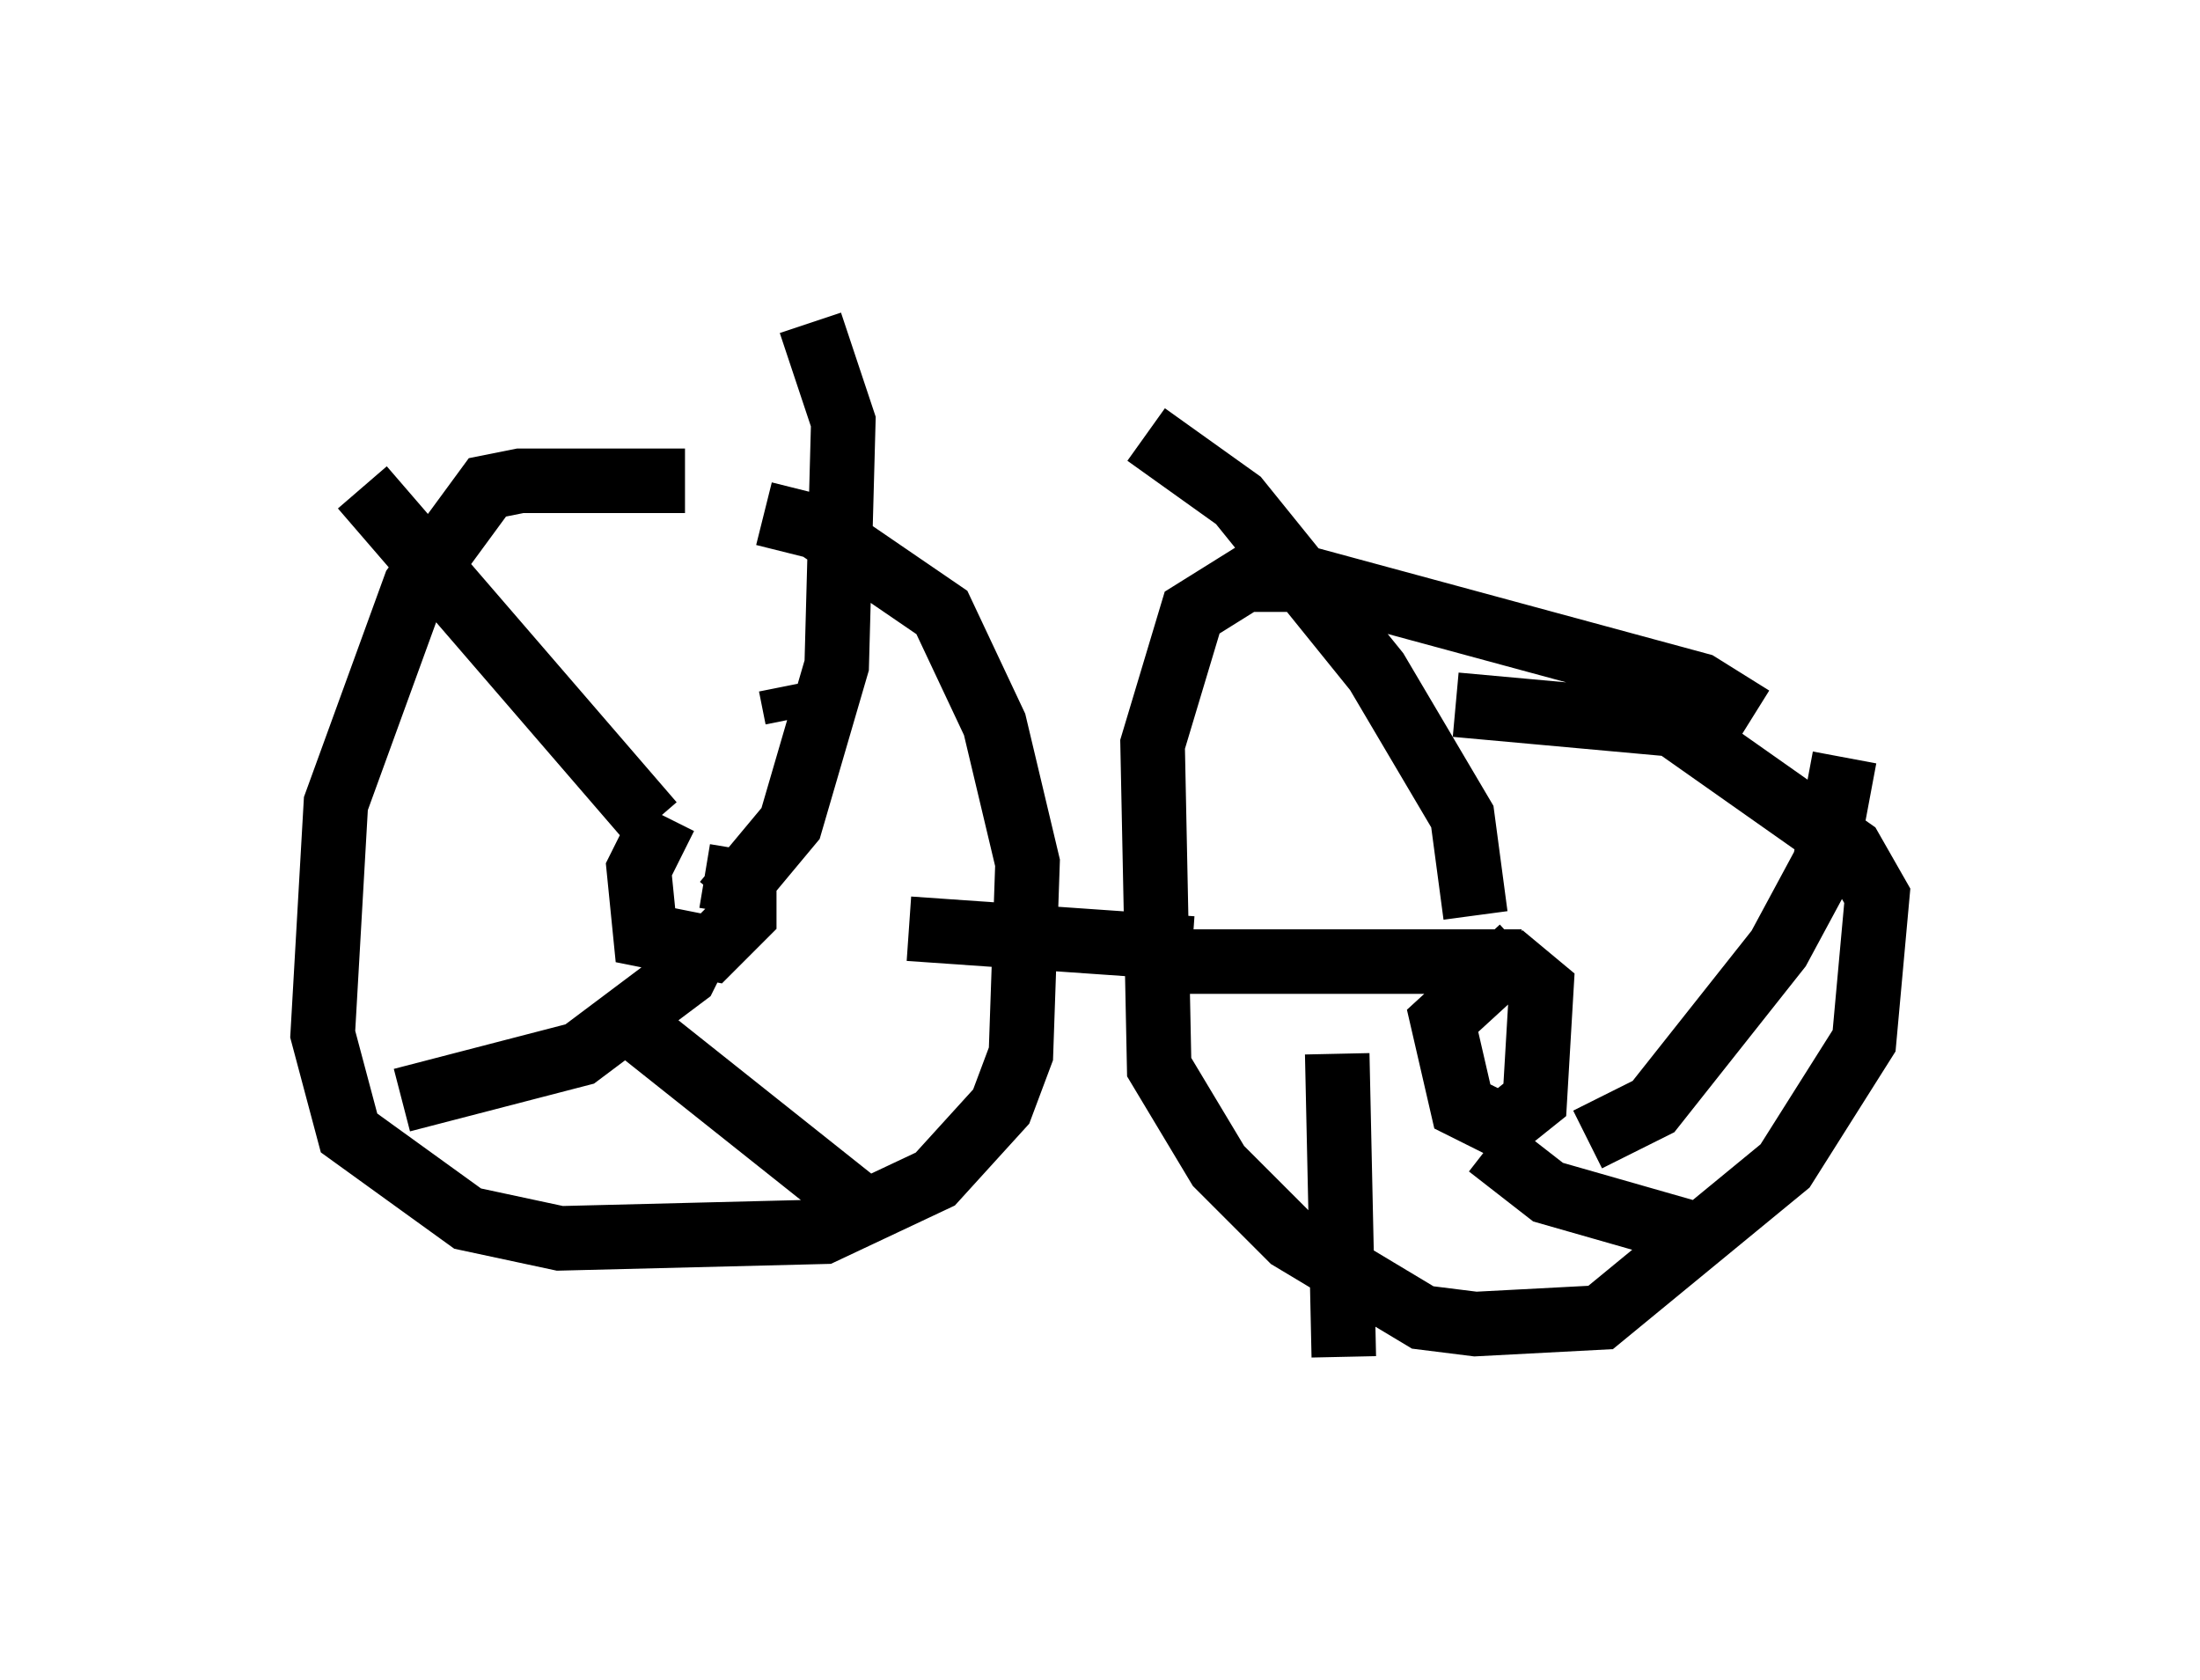 <?xml version="1.0" encoding="utf-8" ?>
<svg baseProfile="full" height="26.027" version="1.1" width="34.092" xmlns="http://www.w3.org/2000/svg" xmlns:ev="http://www.w3.org/2001/xml-events" xmlns:xlink="http://www.w3.org/1999/xlink"><defs /><rect fill="white" height="26.027" width="34.092" x="0" y="0" /><path d="M12.861, 8.267 m-2.246, -0.817 l-2.552, 0.0 -0.51, 0.102 l-1.123, 1.531 -1.225, 3.369 l-0.204, 3.573 0.408, 1.531 l1.838, 1.327 1.429, 0.306 l4.083, -0.102 1.735, -0.817 l1.021, -1.123 0.306, -0.817 l0.102, -2.96 -0.51, -2.144 l-0.817, -1.735 -1.94, -1.327 l-0.817, -0.204 m15.313, 3.165 l-0.817, -0.51 -6.023, -1.633 l-1.021, 0.0 -0.817, 0.51 l-0.613, 2.042 0.102, 5.002 l0.919, 1.531 1.123, 1.123 l2.042, 1.225 0.817, 0.102 l1.94, -0.102 2.858, -2.348 l1.225, -1.94 0.204, -2.246 l-0.408, -0.715 -2.756, -1.94 l-3.369, -0.306 m-4.083, 3.777 l-4.39, -0.306 m-3.165, -0.817 l0.613, 0.102 0.0, 0.51 l-0.51, 0.51 -1.021, -0.204 l-0.102, -1.021 0.408, -0.817 m12.965, 2.144 l0.613, 0.51 -0.102, 1.735 l-0.51, 0.408 -0.613, -0.306 l-0.306, -1.327 1.225, -1.123 m-0.715, -0.51 l-0.204, -1.531 -1.327, -2.246 l-2.144, -2.654 -1.429, -1.021 m5.819, 8.167 l-6.125, 0.0 m3.267, 1.429 l0.102, 4.696 m2.246, -3.267 l0.919, 0.715 2.144, 0.613 m-1.531, -1.429 l1.021, -0.51 1.94, -2.45 l0.715, -1.327 0.306, -1.633 m-18.477, 1.021 l-4.492, -5.206 m5.308, 6.942 l-0.306, 0.613 -1.633, 1.225 l-2.756, 0.715 m3.369, -1.327 l3.981, 3.165 m-2.348, -4.9 l1.021, -1.225 0.715, -2.45 l0.102, -3.777 -0.51, -1.531 m-0.204, 6.125 l-0.102, -0.51 " fill="none" stroke="black" stroke-width="1" /></svg>